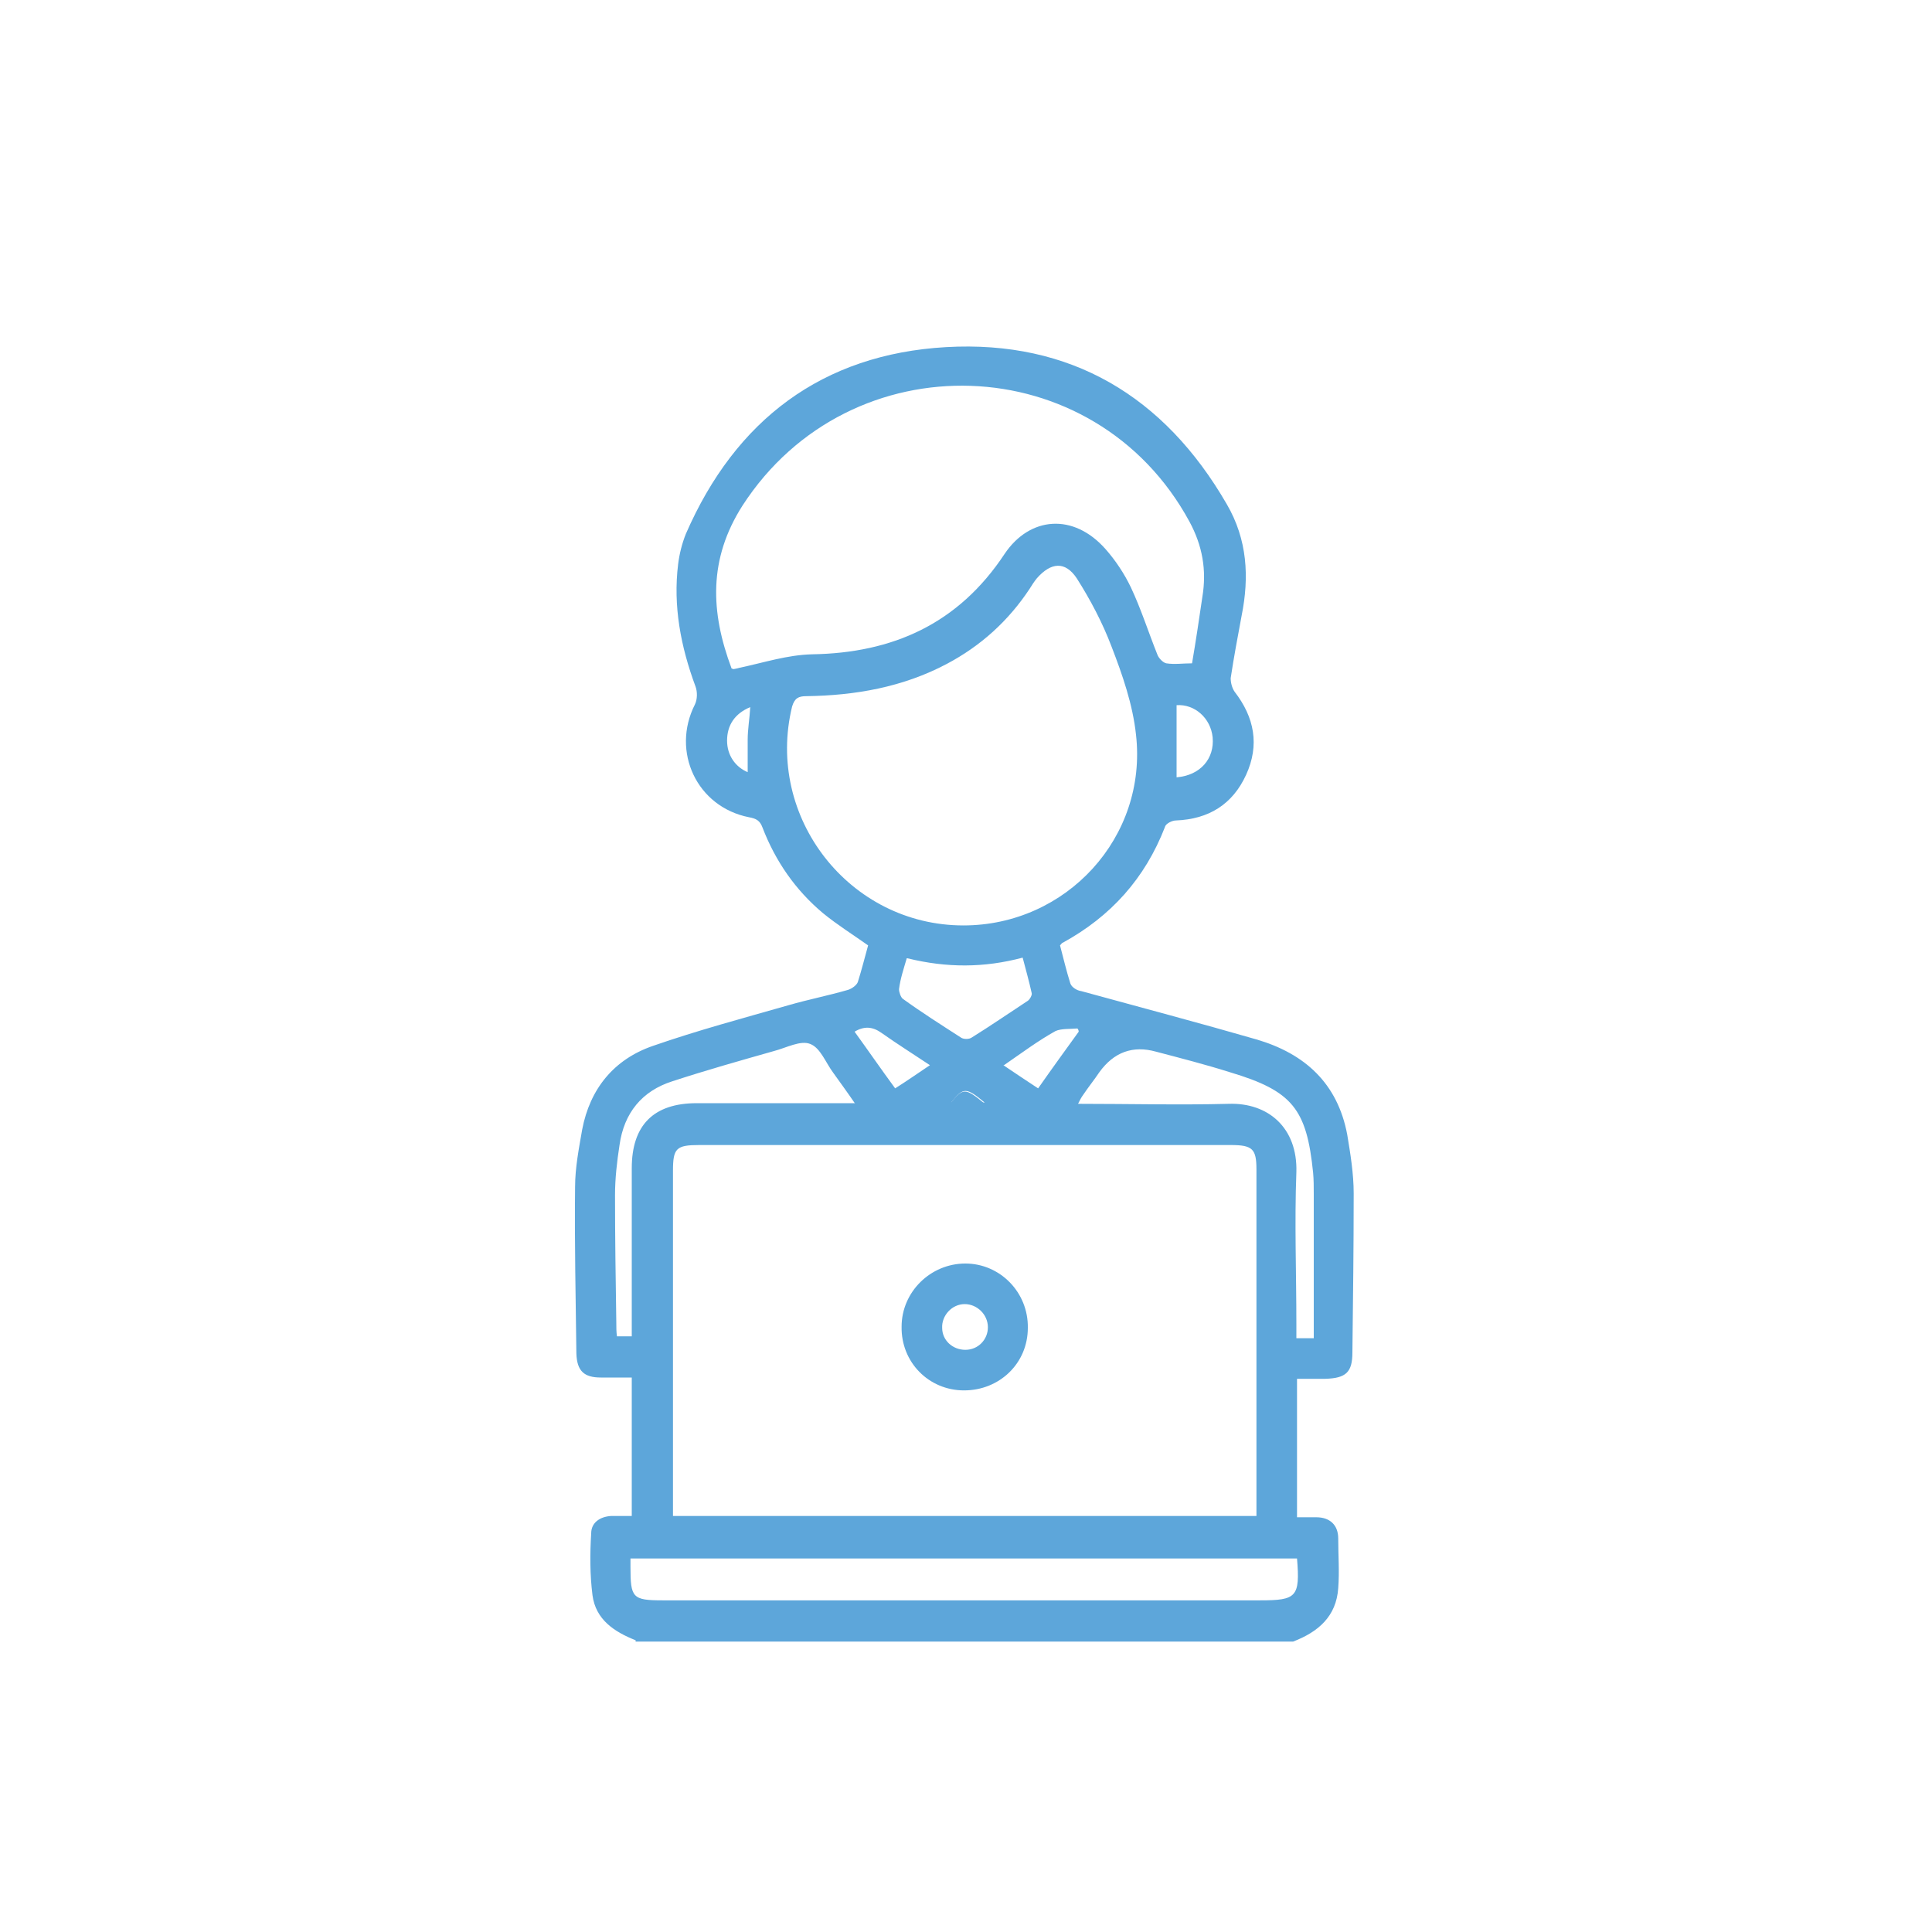 <?xml version="1.0" encoding="UTF-8"?><svg id="Layer_1" xmlns="http://www.w3.org/2000/svg" viewBox="0 0 30 30"><defs><style>.cls-1{fill:#5da6da;stroke-width:0px;}</style></defs><path class="cls-1" d="m9.87,25.47c-.33-.13-.62-.32-.67-.7-.04-.32-.04-.64-.02-.96,0-.17.14-.26.31-.27.1,0,.21,0,.32,0v-2.15c-.16,0-.32,0-.48,0-.26,0-.37-.1-.38-.37-.01-.86-.03-1.73-.02-2.59,0-.3.06-.6.11-.89.12-.63.49-1.09,1.1-1.3.69-.24,1.4-.43,2.1-.63.31-.09.62-.15.93-.24.06-.02.13-.07.15-.12.06-.19.11-.39.16-.57-.24-.17-.48-.32-.7-.5-.43-.36-.74-.81-.94-1.33-.04-.11-.1-.14-.21-.16-.81-.16-1.21-1.02-.84-1.75.04-.08.04-.2.01-.28-.23-.62-.35-1.25-.27-1.9.02-.16.06-.32.12-.47.77-1.77,2.12-2.79,4.04-2.9,1.93-.11,3.39.76,4.36,2.44.32.55.35,1.13.23,1.73-.06.32-.12.64-.17.97,0,.07.02.15.06.21.31.4.39.83.18,1.29-.21.46-.58.69-1.09.71-.06,0-.16.05-.17.1-.31.8-.84,1.39-1.59,1.8-.01,0-.02.02-.04.04.05.19.1.4.16.59.02.06.1.11.17.12.91.25,1.82.49,2.72.75.75.22,1.26.68,1.41,1.48.05.3.1.61.1.91,0,.82-.01,1.65-.02,2.47,0,.31-.1.4-.42.41-.14,0-.28,0-.44,0v2.15c.1,0,.2,0,.3,0,.21,0,.34.12.34.33,0,.26.02.51,0,.77-.03.44-.31.68-.7.83h-10.21Zm.58-1.93h9.06v-.2c0-1.73,0-3.46,0-5.18,0-.32-.06-.38-.4-.38-2.75,0-5.5,0-8.25,0-.36,0-.41.05-.41.4,0,1.71,0,3.43,0,5.14v.22Zm.94-13.15s.06-.01.09-.02c.38-.08.74-.2,1.13-.21,1.25-.02,2.27-.47,2.99-1.56.39-.58,1.07-.64,1.57-.07.15.17.29.38.39.59.16.34.27.69.41,1.04.02.06.09.13.14.14.13.02.26,0,.4,0,.06-.35.11-.69.16-1.03.07-.42,0-.8-.2-1.17-1.47-2.71-5.27-2.83-6.94-.25-.53.83-.5,1.65-.17,2.53Zm3.57,3.98c1.6,0,2.86-1.37,2.68-2.96-.05-.47-.21-.93-.38-1.37-.14-.37-.33-.73-.54-1.06-.18-.27-.4-.25-.62,0-.04.05-.08.11-.11.16-.33.5-.76.89-1.29,1.17-.68.36-1.42.49-2.18.5-.12,0-.18.03-.22.16-.42,1.72.89,3.4,2.66,3.4Zm5.18,9.83h-10.35c0,.05,0,.09,0,.13,0,.48.03.52.5.52,3.09,0,6.19,0,9.28,0,.56,0,.62-.05.57-.65Zm-6.86-7.06c-.13-.19-.24-.34-.34-.48-.12-.16-.2-.39-.36-.45-.15-.06-.37.06-.56.11-.53.15-1.06.3-1.58.47-.47.15-.75.49-.82.99-.04.26-.07.52-.07.78,0,.66.01,1.32.02,1.98,0,.07,0,.14.01.21h.23c0-.09,0-.16,0-.23,0-.79,0-1.58,0-2.38,0-.67.34-1.01,1.01-1.01.8,0,1.6,0,2.45,0Zm7.12,3.62c0-.75,0-1.49,0-2.22,0-.11,0-.22-.01-.33-.1-.99-.32-1.27-1.29-1.56-.38-.12-.77-.22-1.15-.32q-.54-.15-.88.32c-.08.12-.17.23-.25.35-.03.04-.05.08-.08.14.8,0,1.57.02,2.34,0,.61-.02,1.07.37,1.05,1.06-.03.78,0,1.57,0,2.36v.22h.27Zm-6.32-5.88c-.05.17-.1.32-.12.48,0,.05.03.13.06.15.29.21.59.4.9.6.04.03.13.03.17,0,.29-.18.58-.38.87-.57.03-.02.07-.09.06-.12-.04-.18-.09-.36-.14-.55-.6.16-1.18.16-1.79.01Zm4.19-2.81c.37-.03.59-.29.56-.62-.03-.3-.28-.52-.56-.5v1.12Zm-4.37,4.83c.19-.12.36-.24.54-.36-.27-.18-.51-.33-.75-.5-.14-.1-.27-.11-.42-.02.21.29.41.58.63.88Zm1.68-.36c.19.13.36.24.54.36.21-.3.42-.59.63-.88,0-.02-.01-.04-.02-.05-.12.01-.25,0-.34.04-.27.15-.51.33-.8.53Zm-3.97-4.55c0-.16,0-.33,0-.5,0-.17.03-.33.04-.51-.24.1-.36.28-.36.52,0,.23.13.41.32.49Zm3.68,5.13c-.29-.24-.33-.24-.52,0h.52Z"/><path class="cls-1" d="m15.28,17.13h-.52c.19-.24.23-.24.52,0Z"/><path class="cls-1" d="m14.97,21.59c-.55,0-.98-.44-.97-.99,0-.54.45-.98.99-.98.54,0,.98.45.97,1,0,.55-.44.97-.99.97Zm.02-.63c.2,0,.35-.16.35-.35,0-.2-.17-.36-.36-.36-.2,0-.36.18-.35.37,0,.19.16.34.36.34Z"/></svg>